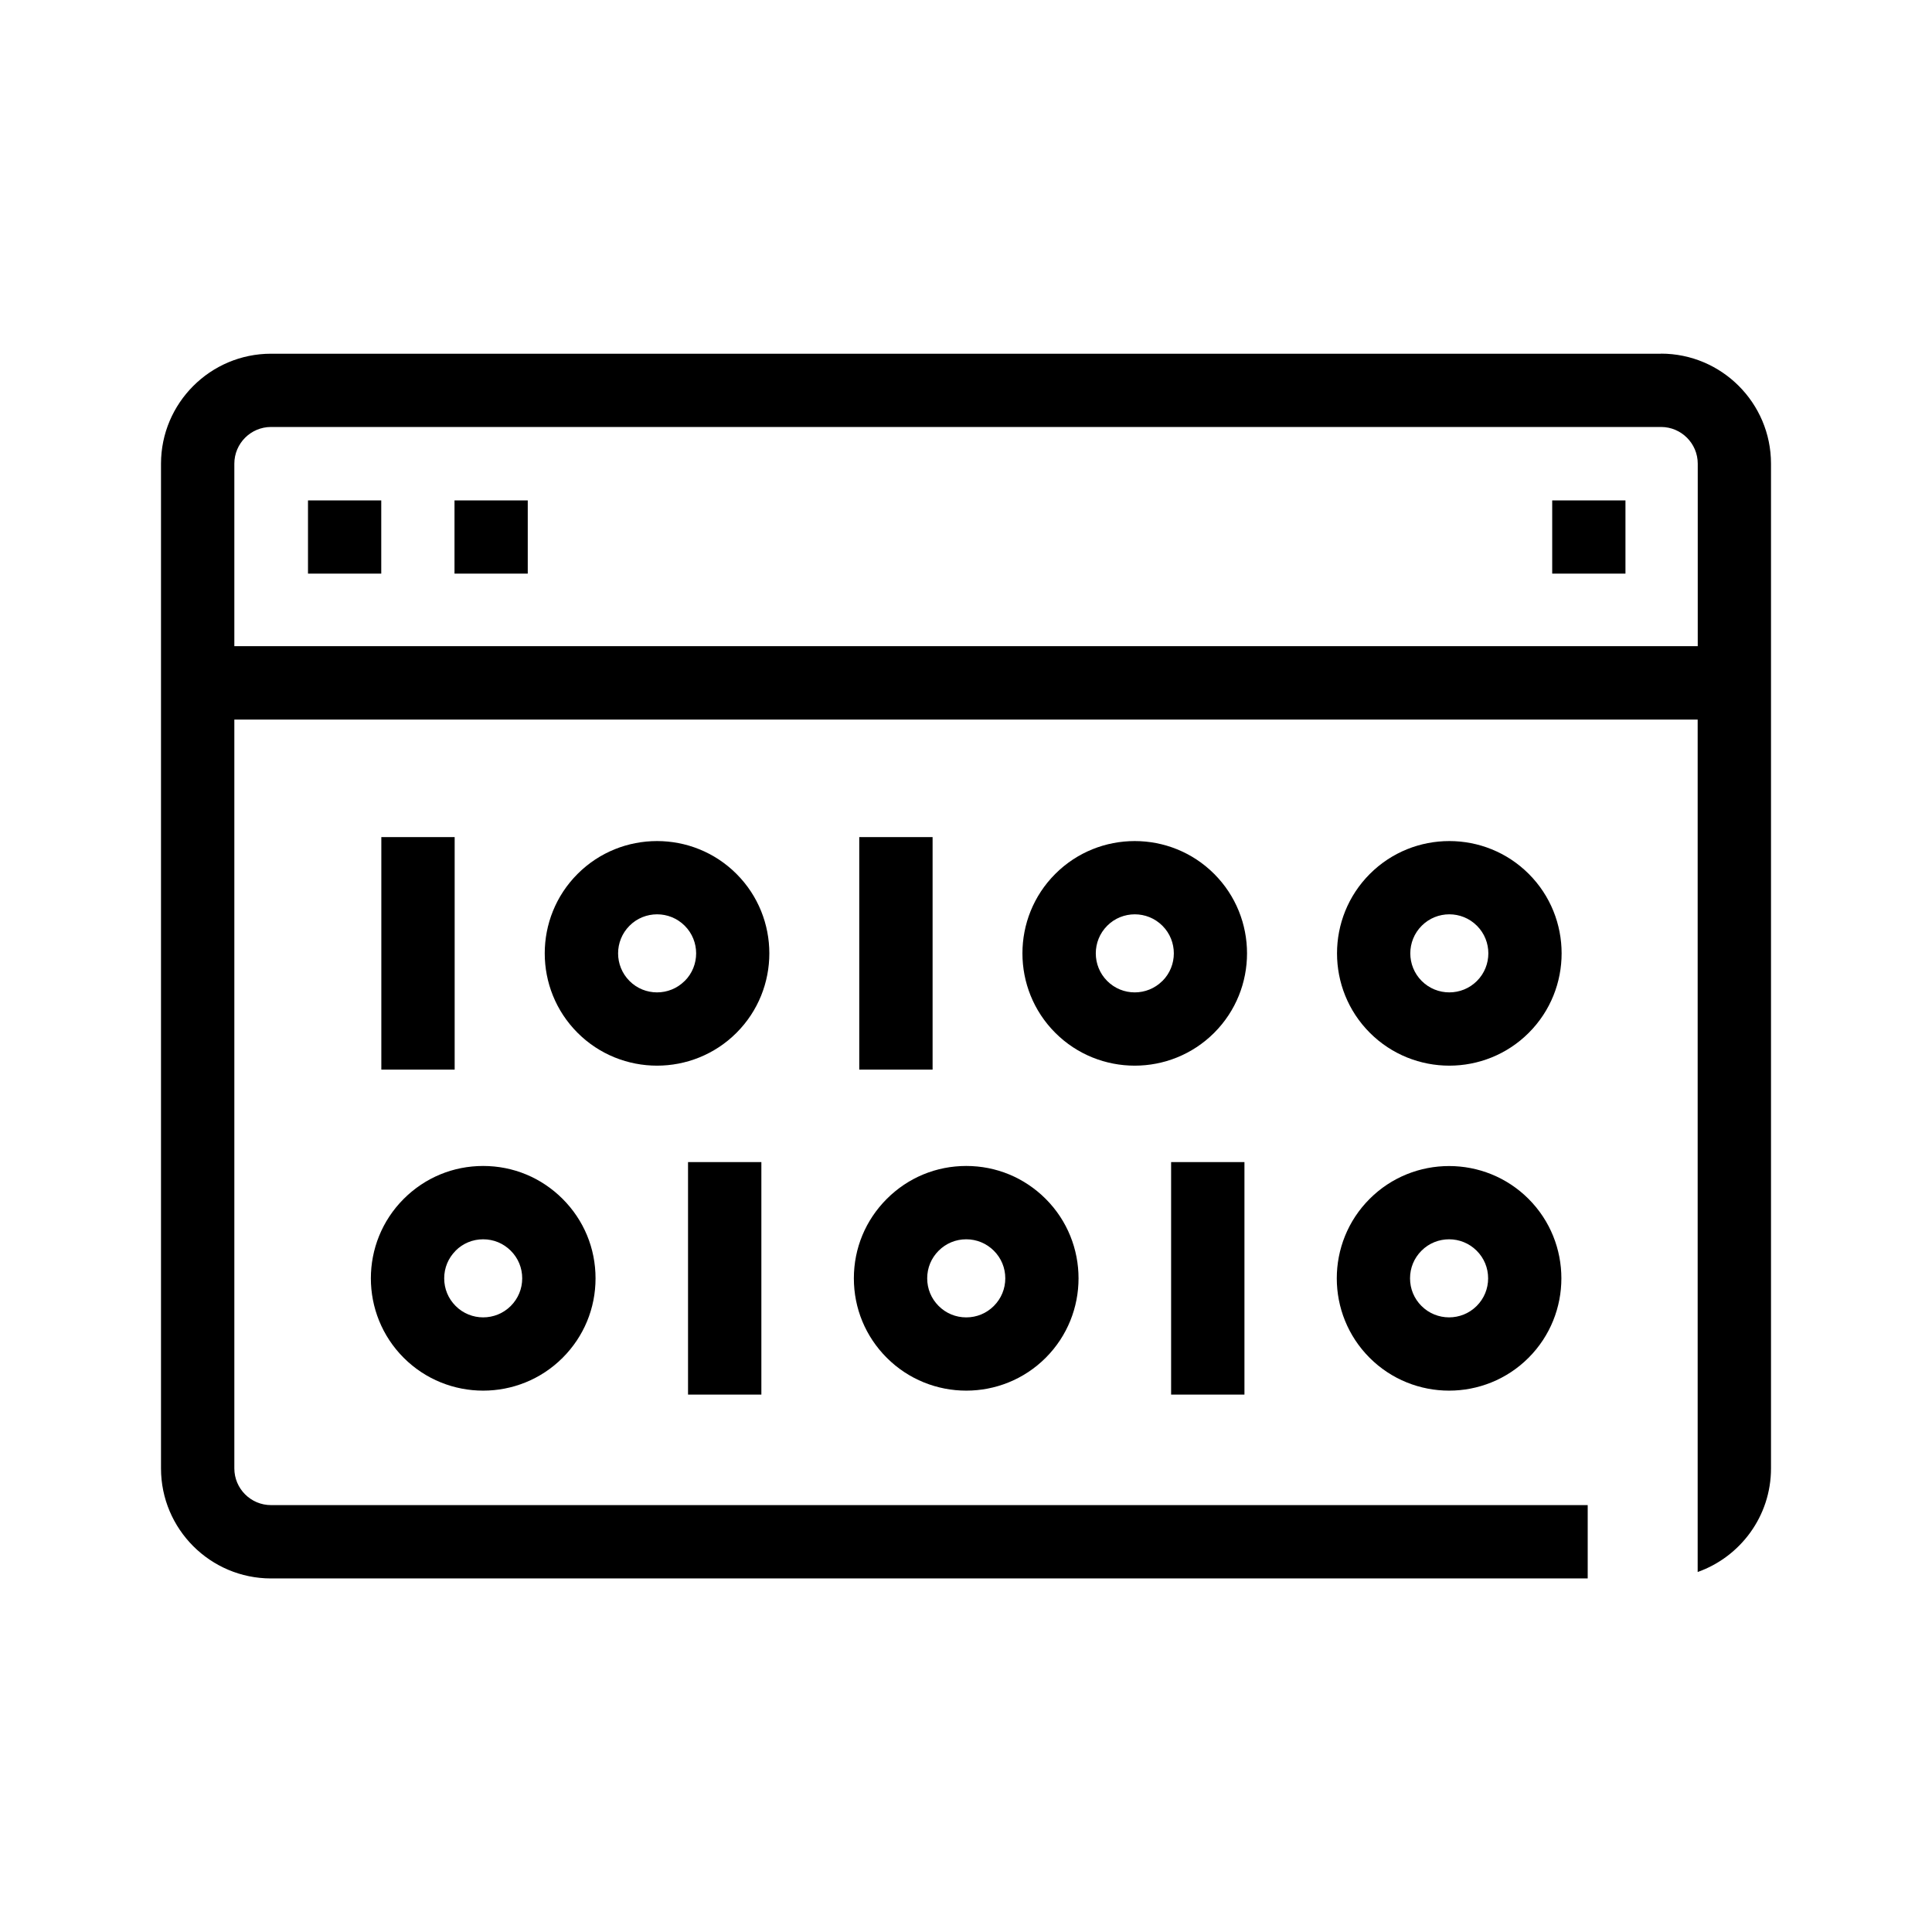 <?xml version="1.0" encoding="UTF-8"?><svg id="Layer_1" xmlns="http://www.w3.org/2000/svg" width="24" height="24" viewBox="0 0 24 24"><path d="m17.014,16.867c.272.272.63.408.987.408s.715-.136.987-.408h0c.544-.544.544-1.43,0-1.974-.544-.544-1.43-.544-1.974,0-.544.544-.544,1.43 0,1.974Zm.644-1.33c.094-.095.219-.142.343-.142s.248.047.343.142c.092.092.142.213.142.343,0,.129-.05.251-.142.343-.189.189-.497.189-.686,0-.092-.092-.142-.213-.142-.343,0-.13.05-.251.142-.343Zm-12.01-5.138h-.911v2.888h.911v-2.888Zm14.986-6.005H3.367c-.754,0-1.367.613-1.367,1.367v12.48c0,.754.613,1.367,1.367,1.367h16.356v-.911H3.367c-.251,0-.456-.204-.456-.456v-9.302h18.178v10.589c.53-.188.911-.693.911-1.287V5.76c0-.754-.613-1.367-1.367-1.367Zm.456,3.633H2.911v-2.267c0-.251.204-.456.456-.456h17.267c.251,0,.456.204.456.456v2.267Zm-15.444-.901h.91v-.91h-.91v.91Zm-1.82,0h.91v-.91h-.91v.91Zm15.456,0h.91v-.91h-.91v.91Zm-4.199,3.73c-.544-.544-1.43-.544-1.974,0-.544.544-.544,1.43,0,1.974.272.272.63.408.987.408.357,0,.715-.136.987-.408l0-0c.544-.544.544-1.43-0-1.974Zm-.644,1.33c-.189.189-.497.189-.685,0-.189-.189-.189-.497,0-.686.094-.095.219-.142.343-.142s.248.047.343.142c.189.189.189.497,0,.686Zm-9.424,4.681c.272.272.63.408.987.408s.715-.136.987-.408c.264-.264.409-.614.409-.987,0-.373-.145-.723-.409-.987-.264-.264-.614-.409-.987-.409s-.723.145-.987.409c-.544.544-.544,1.43 0,1.974Zm.644-1.33c.092-.092.213-.142.343-.142s.251.05.343.142c.092.092.142.213.142.343,0,.129-.05.251-.142.343h-0c-.189.189-.497.189-.685,0-.092-.092-.142-.213-.142-.343,0-.13.05-.251.142-.343Zm2.888,1.787h.911v-2.888h-.911v2.888Zm3.038-6.925h-.911v2.888h.911v-2.888Zm-.569,6.468c.272.272.63.408.987.408.357,0,.715-.136.987-.408.544-.544.544-1.43,0-1.974-.264-.264-.614-.409-.987-.409-.373,0-.723.145-.987.409-.264.264-.409.614-.409.987,0,.373.145.723.409.987Zm.644-1.33c.092-.092.213-.142.343-.142.129,0,.251.05.343.142.092.092.142.213.142.343,0,.129-.05.251-.142.343-.092.092-.213.142-.343.142-.13,0-.251-.05-.343-.142-.092-.092-.142-.213-.142-.343,0-.13.05-.251.142-.343Zm2.888,1.787h.911v-2.888h-.911v2.888Zm3.456-4.086c.357,0,.715-.136.987-.408l0-0c.544-.544.544-1.43-0-1.974-.544-.544-1.43-.544-1.974 0-.544.544-.544,1.43 0,1.974.272.272.63.408.987.408Zm-.343-1.738c.095-.095.219-.142.343-.142.124,0,.248.047.343.142.189.189.189.497,0,.686-.189.189-.497.189-.686 0-.189-.189-.189-.497-0-.686Zm-8.512-.644c-.544-.544-1.43-.544-1.974,0-.544.544-.544,1.43,0,1.974.272.272.63.408.987.408.357,0,.715-.136.987-.408l0-0c.544-.544.544-1.43-0-1.974Zm-.644,1.33c-.189.189-.497.189-.685,0-.189-.189-.189-.497,0-.686.094-.095.219-.142.343-.142s.248.047.343.142c.189.189.189.497,0,.686Z"/></svg>